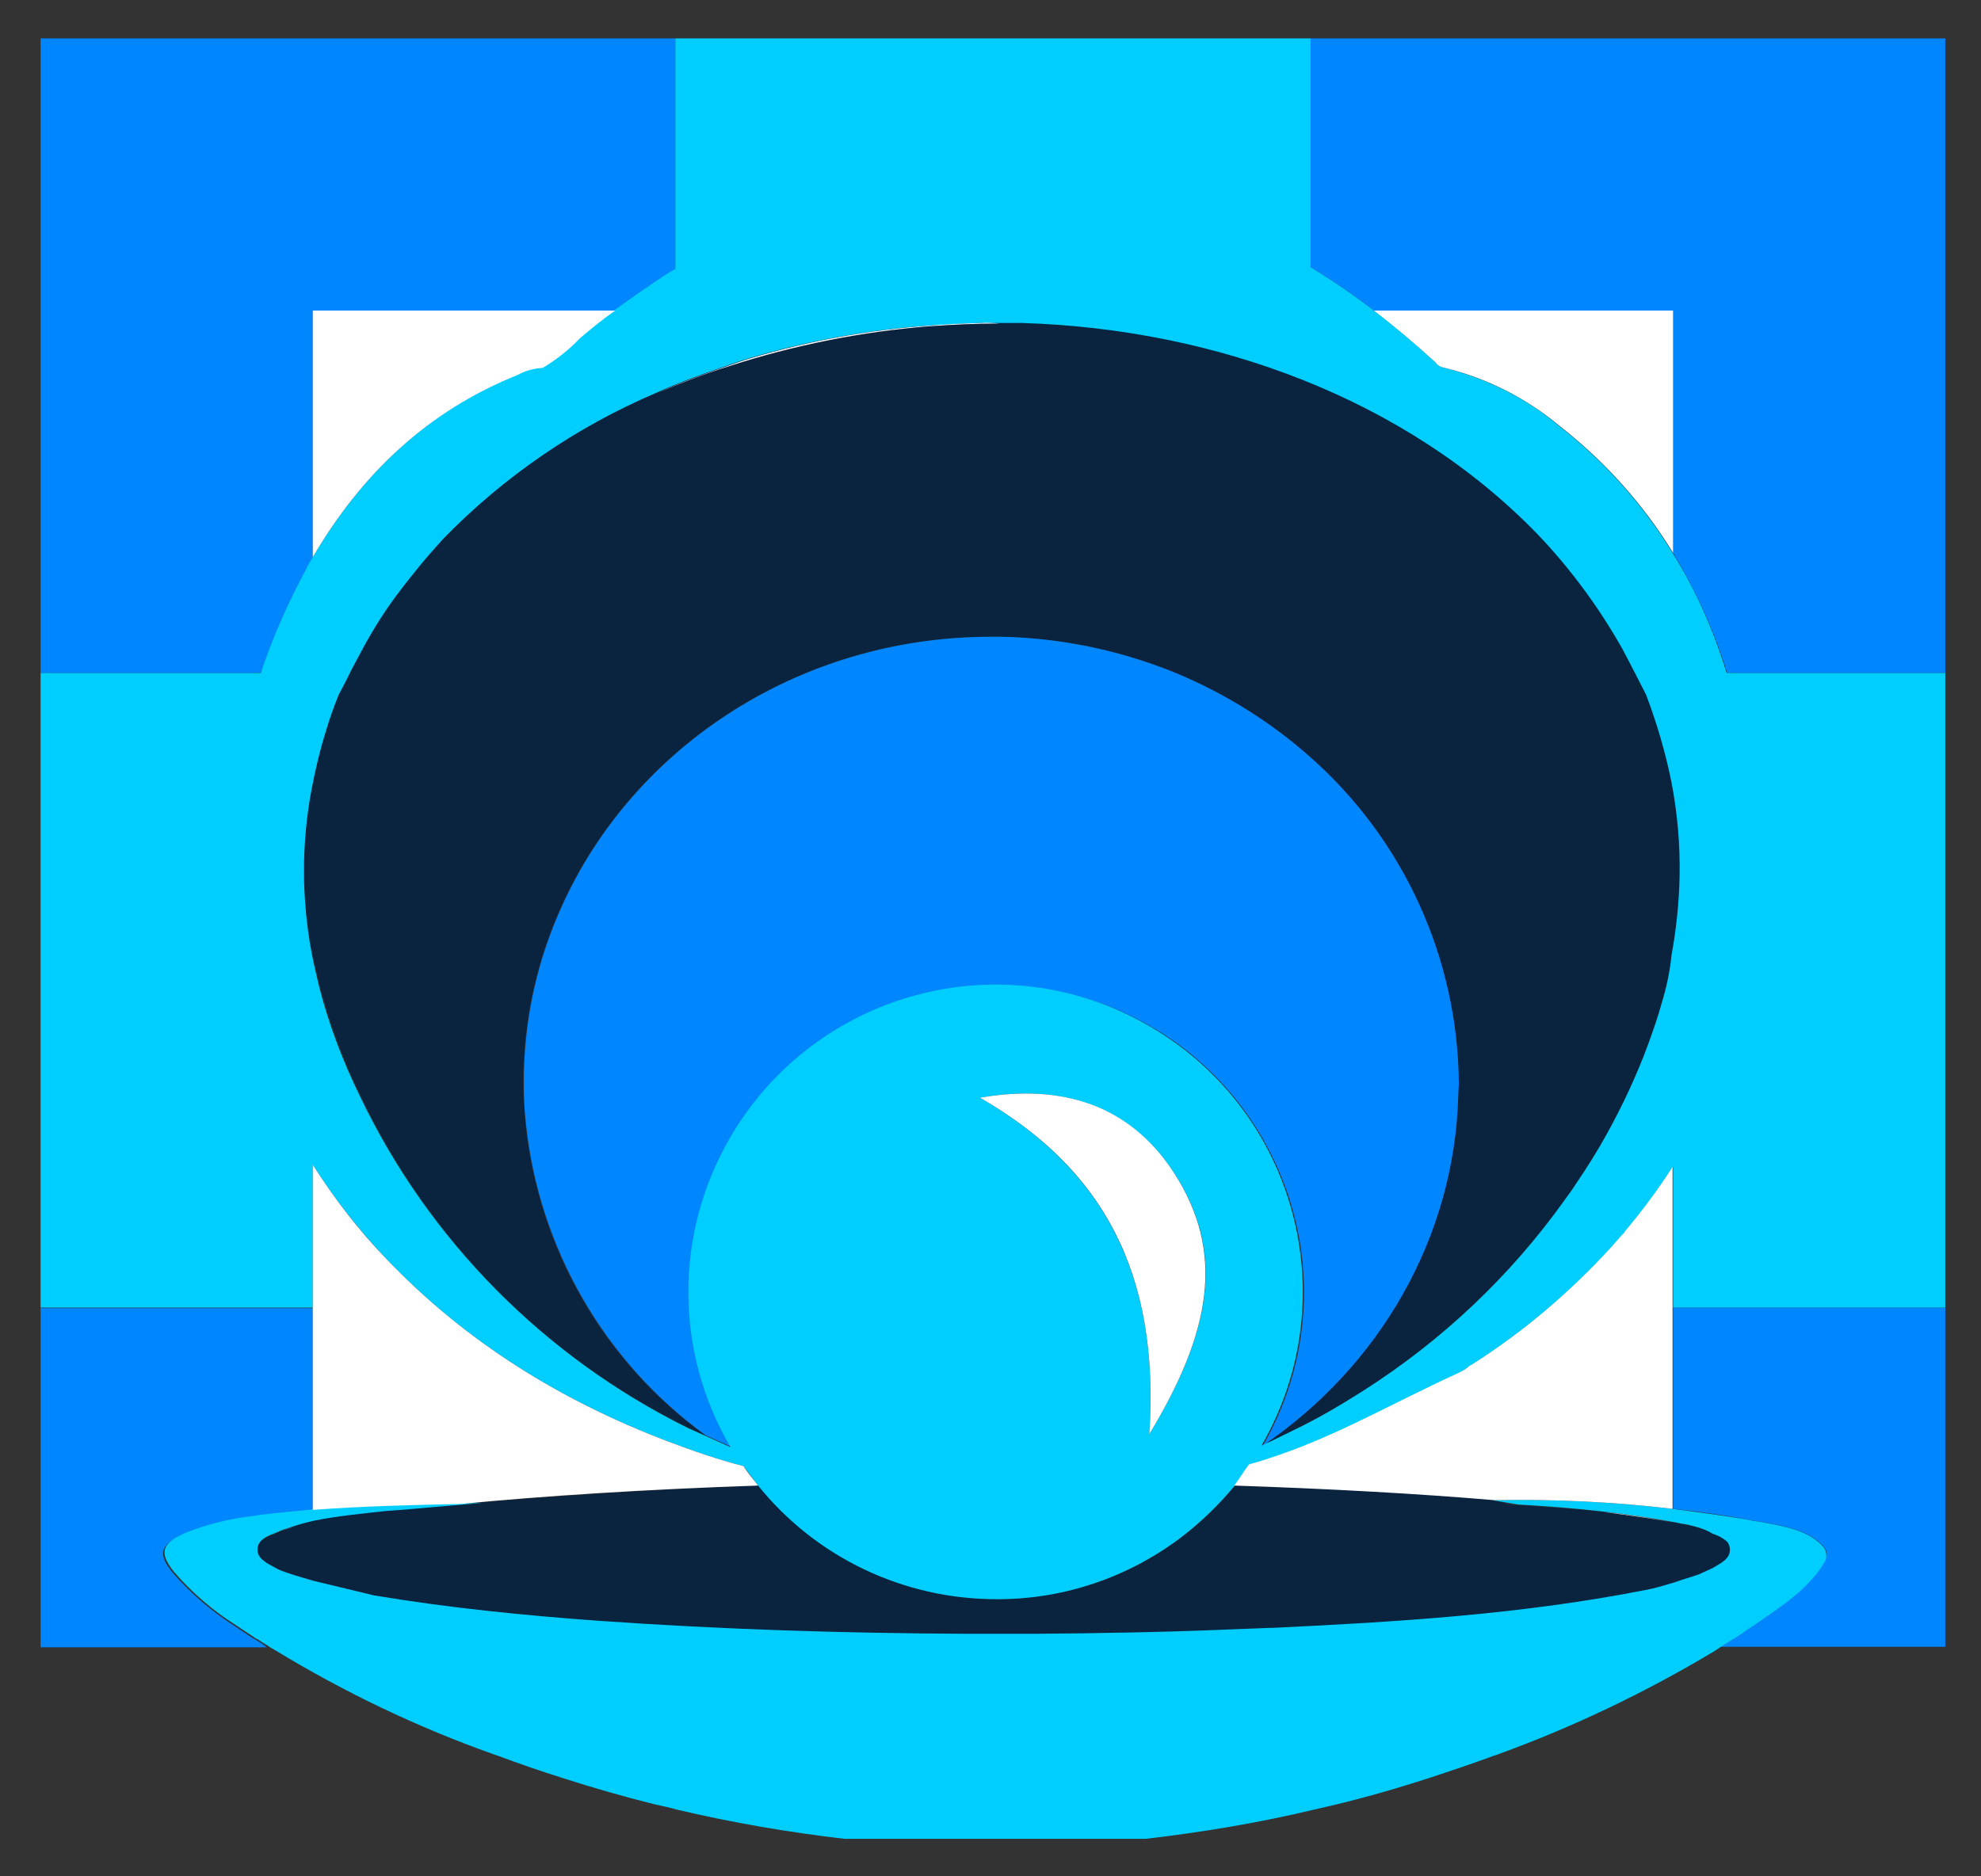 <?xml version="1.0" encoding="utf-8"?>
<!-- Generator: Adobe Illustrator 26.1.0, SVG Export Plug-In . SVG Version: 6.00 Build 0)  -->
<svg version="1.1" id="Layer_1" xmlns="http://www.w3.org/2000/svg" xmlns:xlink="http://www.w3.org/1999/xlink" x="0px" y="0px"
	 viewBox="0 0 366.1 346.8" style="enable-background:new 0 0 366.1 346.8;" xml:space="preserve">
<rect x="0" y="0" width="366.1" height="346.8" fill="#333333" stroke="none"/>
<style type="text/css">
	.st0{fill:#416BA9;}
	.st1{fill:#0086FF;}
	.st2{fill:#0A243F;}
	.st3{fill:#00CEFF;}
	.st4{fill:#FFFFFF;}
</style>
<g>
	<path class="st0" d="M57.8,281.3c-1.8,0.4-3.5,0.9-5.2,1.5c1.6-0.4,3.3-0.7,5.2-1.1V281.3z M311.3,281.8c-0.7-0.1-1.4-0.3-2.1-0.4
		v0C309.9,281.5,310.6,281.6,311.3,281.8L311.3,281.8z"/>
	<path class="st1" d="M309.2,242.1v36.8c4.6,0.5,9,1.1,13.3,1.9c0.5,0.1,1,0.2,1.5,0.3c0.5,0.1,0.9,0.1,1.4,0.2
		c4.2,0.8,9.1,1.5,11.8,4.8c0.5,0.7,0.5,1.7,0,2.4c-3,5.3-8.3,8.6-13.2,12c-0.5,0.3-1,0.7-1.5,1c-0.1,0.1-0.3,0.2-0.4,0.3
		c-1.4,0.9-2.7,1.8-4.1,2.6h41.5v-62.7h-50.3V242.1z M253.9,57.4h55.3v44.8c4.2,7,7.6,14.4,10,22.2h40.3V7.1H242.2v42.3
		C246.2,51.8,250.1,54.5,253.9,57.4L253.9,57.4z M47.4,303.2c-0.2-0.1-0.4-0.3-0.7-0.4c-1.1-0.7-2.2-1.5-3.3-2.2
		c-4.2-2.7-8.1-6-11.4-9.8c-2.9-3.5-2.5-5.2,1.7-7.1c4.2-1.7,8.5-2.8,13-3.3c0.2,0,0.4-0.1,0.7-0.1c0.2,0,0.4-0.1,0.6-0.1
		c3.3-0.4,6.5-0.8,9.8-1v-37.4H7.5v62.7h41.8C48.7,304,48.1,303.6,47.4,303.2z M48.7,123c2.1-6,4.7-11.8,7.7-17.4
		c0.5-0.9,1-1.7,1.4-2.5V57.4h55.8c3.2-2.4,6.4-4.7,9.7-6.7c0.5-0.3,1-0.6,1.5-0.9V7.1H7.5v117.3h40.7
		C48.4,123.9,48.5,123.5,48.7,123z"/>
	<path class="st2" d="M319.3,285c-0.8-0.7-1.6-1.2-2.6-1.4c-1.1-0.6-2.3-1.1-3.5-1.4c-0.5-0.1-0.8-0.2-1.2-0.3
		c-0.2,0-0.4-0.1-0.6-0.1c-0.7-0.1-1.4-0.3-2.1-0.4c-3.8-0.7-8.1-1.3-12.8-1.9c-5.2-0.6-10.4-0.9-15.7-1.3c-0.4,0-0.8,0-1.2,0
		l-3.6-0.9c0.1,0,0.3,0,0.4,0c-14.1-1.2-30.4-2.2-48.1-2.7c-3,3.6-6.3,6.9-10.1,9.7c-9.6,7.2-21.2,11.1-33.2,11.3
		c-0.3,0-0.5,0-0.8,0c-17.1,0-33.3-7.7-44-21c-20.8,0.7-39.5,2.1-55,3.4c1.3,0,2.5-0.1,3.8-0.1l-13.8,0.8
		c-6.6,0.8-12.4,1.2-17.3,2.2c-1.9,0.3-3.6,1.5-5.2,1.9c-0.7,0.2-1.4,0.5-2,0.8c-1.4,0.5-3,1.2-3.2,2.7c0,0.1,0,0.2,0,0.4
		c0,0.1,0,0.2,0,0.3c0.2,1.5,1.8,2.2,3.1,2.9c0.8,0.4,1.7,0.8,2.6,1.1c1.1,0.4,4.6,1.4,4.6,1.4l0,0l11.2,2.7
		c13.8,2.4,27.7,3.7,41.6,4.7c22.7,1.6,45.4,2.3,68.2,2.4c3.6,0,7.2,0,10.8,0c0.6,0,1.2,0,1.8,0c11.9-0.1,23.7-0.3,35.6-0.8
		c2.6-0.1,5.2-0.2,7.7-0.3c0.1,0,0.3,0,0.4,0c23.1-1.2,46.2-2.6,68.9-7c1.7-0.3,3.4-0.8,5-1.3c1.2-0.4,2.5-0.8,3.7-1.2l1.2-0.4
		c0.9-0.3,1.8-0.7,2.6-1.2c1.4-0.8,3.1-1.5,3.1-3.3C319.9,286,319.7,285.5,319.3,285L319.3,285z M242.9,266.8
		c9.5-3.6,18.1-8.5,26.9-13.1l-38.7,17C235.1,269.6,239,268.2,242.9,266.8z M59.2,182.5c1.8,7,4.4,13.8,7.6,20.3
		c12.7,26.6,34,48.1,60.4,61.1l3.1,1.4c-18.8-13.6-30.8-34.5-33.2-57.6c-0.2-2.5-0.4-5.1-0.4-7.6c0-10.6,2.1-21.1,6.3-30.9
		c12.8-30.2,43.8-51.5,80.1-51.5c0.6,0,1.2,0,1.7,0c11.1,0.2,22.1,2.4,32.4,6.7c9.1,3.7,17.5,9,24.9,15.6
		c17.3,15.2,27.2,37.1,27.3,60.1c0,0.7,0,1.5-0.1,2.2c-0.7,26.7-14.8,50.3-36.1,64.8l0,0.1c0.5-0.2,1-0.4,1.5-0.7l4.5-2.2
		c4.3-2.2,8.6-4.6,12.7-7.2c14.5-9.3,27.1-21.2,37.2-35.2c0.8-1.1,1.6-2.2,2.3-3.3c1.9-2.9,3.8-5.9,5.5-8.9c3-5.3,5.6-10.9,7.7-16.7
		c0.9-2.5,1.8-5.1,2.5-7.6c0.8-2.9,1.5-5.9,2-8.9c0.9-4.8,1.4-9.7,1.5-14.7c0.1-5.8-0.4-11.6-1.5-17.3c-1.1-5.5-2.7-11-4.7-16.2
		c-1.4-2.8-2.8-5.7-4.4-8.5c-4.3-7.7-9.5-14.8-15.6-21.1c-24.2-25-59.5-37.9-95.3-39.1c-0.7,0-1.4,0-2.1,0c-0.9,0-1.7,0-2.6,0
		c-4.3,0-8.6,0.2-12.9,0.5c-12.6,1-25,3.5-37.1,7.4c-4.5,1.5-8.9,3.1-13.1,4.9c-14.8,6.4-28.1,15.6-39.4,27l0,0
		c-1.4,1.5-2.7,3.1-4.1,4.7s-2.6,3.2-3.8,4.8c-2.5,3.3-4.8,6.7-6.7,10.3c-0.8,1.5-1.6,3-2.4,4.5c-0.8,1.5-1.6,3-2.3,4.5
		c-0.1-0.1-0.2-0.2-0.3-0.3c0.1,0.1,0.2,0.2,0.3,0.3c-0.1,0.2-0.1,0.3-0.2,0.5c-0.8,2-1.5,4-2.1,6c-1.1,3.6-2,7.2-2.7,10.9
		c-1.9,10.1-1.9,20.4,0,30.4C58.2,178.3,58.7,180.4,59.2,182.5z"/>
	<path class="st1" d="M242.2,140c-7.4-6.6-15.8-11.8-24.9-15.6c-10.3-4.2-21.3-6.5-32.4-6.7c-0.6,0-1.2,0-1.7,0
		c-36.3,0-67.3,21.3-80.1,51.5c-4.2,9.8-6.3,20.3-6.3,30.9c0,2.6,0.1,5.1,0.4,7.6c2.4,23,14.5,44,33.2,57.6l4.9,2.2
		c-15.8-27-6.8-61.8,20.3-77.6c27-15.8,61.8-6.8,77.6,20.3c10.3,17.6,10.4,39.3,0.2,57c21.3-14.5,35.4-38.1,36.1-64.8
		c0-0.7,0.1-1.5,0.1-2.2C269.4,177.1,259.4,155.2,242.2,140z"/>
	<path class="st3" d="M319.1,124.4c-2.4-7.8-5.7-15.3-10-22.2c-5.5-9-12.6-16.9-20.9-23.4C282.1,73.6,274.8,70,267,68
		c-0.7-0.1-1.3-0.5-1.7-1c-3.7-3.4-7.4-6.6-11.4-9.6c-3.8-2.9-7.7-5.6-11.7-8V7.1H124.8v42.6c-0.5,0.3-1,0.6-1.5,0.9
		c-3.3,2.1-6.5,4.4-9.7,6.7c-2.2,1.7-4.4,3.4-6.6,5.2c-2.1,2.1-4.4,3.9-6.8,5.4c-1.6,0.1-3.2,0.5-4.6,1.3
		C78.9,76,66.7,87.8,57.8,103c-0.5,0.8-1,1.7-1.4,2.5c-3,5.6-5.6,11.4-7.7,17.4c-0.2,0.5-0.3,1-0.5,1.5H7.5v117.3h50.3v-26.4
		c3.9,6.2,8.5,12,13.6,17.4c14.7,15.4,32.4,26.3,52.2,33.8c4.5,1.7,9.1,3.3,13.8,4.5c0.9,1.2,1.8,2.4,2.7,3.6
		c10.7,13.3,26.9,21,44,21c0.3,0,0.5,0,0.8,0c12-0.1,23.6-4.1,33.2-11.3c3.7-2.8,7.1-6.1,10.1-9.7c0.9-1.2,1.9-2.4,2.7-3.6
		c0.1-0.1,0.2-0.2,0.2-0.3c4-1.1,7.9-2.4,11.8-3.9c9.4-3.5,18.4-7.9,26.9-13.1c0.5-0.3,1.1-0.7,1.6-1c0.2-0.1,0.4-0.2,0.6-0.4
		c9.5-6.1,18.2-13.4,25.8-21.7c0.7-0.8,1.5-1.6,2.2-2.5c0.1-0.2,0.3-0.3,0.4-0.5c3.2-3.8,6.2-7.8,8.8-11.9v26h50.3V124.4H319.1z
		 M212.4,265.1c2-29.9-8.8-49.2-31.3-62.2c15.1-2.6,27.5,1.3,35.8,13.8C226.7,231.6,223.7,246.4,212.4,265.1L212.4,265.1z
		 M307.1,185.4c-0.7,2.6-1.6,5.1-2.5,7.6c-2.1,5.7-4.7,11.3-7.7,16.7c-1.7,3.1-3.6,6.1-5.5,8.9c-0.7,1.1-1.5,2.2-2.3,3.3
		c-10,14-22.6,25.9-37.2,35.2c-4.1,2.6-8.3,5.1-12.7,7.2l-4.5,2.2c-0.5,0.2-1,0.4-1.5,0.7l0-0.1c15.6-27.2,6.3-61.8-20.9-77.5
		s-61.8-6.3-77.5,20.9c-10.2,17.7-10.1,39.4,0.2,57l-4.9-2.2l-3.1-1.4c-26.4-13.1-47.7-34.6-60.4-61.1c-3.2-6.5-5.8-13.3-7.6-20.3
		c-0.5-2.1-1-4.2-1.4-6.3c-1.9-10.1-1.9-20.4,0-30.4c0.7-3.7,1.6-7.4,2.7-10.9c0.6-2,1.3-4,2.1-6c0.1-0.2,0.1-0.3,0.2-0.5
		c-0.1-0.1-0.2-0.2-0.3-0.3c0.1,0.1,0.2,0.2,0.3,0.3c0.8-1.5,1.6-3,2.3-4.5c0.8-1.5,1.6-3,2.4-4.5c2-3.6,4.2-7.1,6.7-10.3
		c1.2-1.6,2.5-3.2,3.8-4.8c1.3-1.6,2.7-3.1,4.1-4.7l0,0c11.2-11.5,24.6-20.7,39.4-27c4.2-1.9,8.6-3.5,13-5c1.4-0.5,2.8-1,4.2-1.4
		c10.7-3.2,21.7-5.2,32.8-6c3.2-0.2,6.5-0.4,9.7-0.5c1.1,0,2.2,0,3.2,0c0.9,0,1.7,0,2.6,0c0.7,0,1.4,0,2.1,0
		c35.8,1.1,71.1,14.1,95.3,39.1c6.1,6.4,11.3,13.5,15.6,21.1c1.5,2.8,2.9,5.6,4.4,8.5c2,5.3,3.6,10.7,4.7,16.2
		c1.1,5.7,1.6,11.5,1.5,17.3c-0.1,4.9-0.6,9.8-1.5,14.7C308.6,179.6,308,182.5,307.1,185.4L307.1,185.4z"/>
	<path class="st3" d="M337.1,286.1c-2.7-3.3-7.6-4-11.8-4.8c-0.5-0.1-0.9-0.1-1.4-0.2c-0.5-0.1-1-0.2-1.5-0.3
		c-4.3-0.7-8.7-1.3-13.3-1.9c-10.9-1.3-21.9-1.8-32.9-1.6c-0.1,0-0.3,0-0.4,0l4.8,0.8c5.2,0.3,10.5,0.7,15.7,1.3
		c4.3,0.5,8.6,1.1,12.8,1.9c0.7,0.1,1.4,0.3,2.1,0.4c0.2,0,0.4,0.1,0.6,0.1c0.4,0.1,0.8,0.2,1.2,0.3c1.2,0.3,2.4,0.7,3.5,1.4
		c1,0.3,1.9,0.8,2.6,1.4c0.4,0.4,0.6,1,0.6,1.6c0,1.7-1.8,2.5-3.1,3.3c-0.9,0.4-1.7,0.8-2.6,1.2l-1.2,0.4c-1.3,0.4-2.5,0.8-3.7,1.2
		c-1.7,0.5-3.3,1-5,1.3c-22.8,4.5-45.8,5.9-68.9,7c-0.1,0-0.3,0-0.4,0c-2.6,0.1-5.2,0.2-7.7,0.3c-11.9,0.5-23.7,0.7-35.6,0.8
		c-0.6,0-1.2,0-1.8,0c-3.6,0-7.2,0-10.8,0c-22.8-0.1-45.5-0.8-68.2-2.4c-13.9-1-27.8-2.4-41.6-4.7l-11.2-2.7l0,0c0,0-3.5-1-4.6-1.4
		c-0.9-0.3-1.8-0.6-2.6-1.1c-1.3-0.7-2.9-1.5-3.1-2.9c0-0.1,0-0.2,0-0.3c0-0.1,0-0.2,0-0.4c0.2-1.5,1.8-2.2,3.2-2.7
		c0.7-0.3,1.3-0.6,2-0.8c1.7-0.6,3.4-1.1,5.2-1.5c4.4-0.9,8.9-1.3,13.3-1.8l4-0.3l13.8-1.2c-1.3,0-2.5,0.1-3.8,0.1
		c-9.1,0.2-18.2,0.4-27.3,1.1c-3.3,0.3-6.5,0.6-9.8,1c-0.2,0-0.4,0.1-0.6,0.1c-0.2,0-0.4,0.1-0.7,0.1c-4.5,0.5-8.9,1.6-13,3.3
		c-4.1,1.9-4.5,3.6-1.7,7.1c3.3,3.8,7.1,7.1,11.4,9.8c1.1,0.7,2.2,1.5,3.3,2.2c0.2,0.1,0.4,0.3,0.7,0.4c0.6,0.4,1.2,0.8,1.9,1.2
		c0.4,0.3,0.8,0.5,1.3,0.8c12.8,7.8,26.4,14.3,40.5,19.3c0.2,0.1,0.4,0.1,0.6,0.2c4,1.5,8.1,2.9,12.2,4.2c5.6,1.8,11.2,3.4,16.8,4.8
		l0,0c1.4,0.3,2.8,0.6,4.2,1c10.2,2.4,20.6,4.2,31,5.4l55.6,0c10.3-1.2,20.6-2.9,30.7-5.3c2.6-0.6,5.3-1.2,7.9-1.9l0,0
		c4.7-1.2,9.3-2.6,14-4.1c3.9-1.3,7.8-2.6,11.6-4c0.2-0.1,0.4-0.1,0.6-0.2c14.1-5.1,27.7-11.6,40.5-19.3c0.4-0.3,0.8-0.5,1.2-0.8
		c1.4-0.9,2.8-1.7,4.1-2.6c0.1-0.1,0.3-0.2,0.4-0.3c0.5-0.3,1-0.7,1.5-1c4.9-3.4,10.2-6.7,13.2-12
		C337.6,287.8,337.6,286.8,337.1,286.1L337.1,286.1z"/>
	<path class="st4" d="M253.9,57.4c3.9,3,7.7,6.2,11.4,9.6c0.4,0.6,1.1,0.9,1.7,1c7.8,1.9,15.1,5.6,21.3,10.8
		c8.3,6.5,15.4,14.4,20.9,23.4V57.4H253.9z M123.6,266.5c-19.8-7.5-37.5-18.4-52.2-33.8c-5.1-5.3-9.6-11.1-13.6-17.4v63.8
		c9.1-0.7,18.2-0.9,27.3-1.1c15.5-1.5,34.2-2.7,55-3.4c-0.9-1.2-1.9-2.3-2.7-3.6C132.7,269.8,128.1,268.2,123.6,266.5L123.6,266.5z
		 M95.7,69.3c1.4-0.8,3-1.2,4.6-1.3c2.5-1.5,4.8-3.3,6.8-5.4c2.1-1.8,4.3-3.6,6.6-5.2H57.8V103C66.7,87.8,78.9,76,95.7,69.3z
		 M309.2,281.4L309.2,281.4c-4.2-0.8-8.5-1.5-12.8-1.9C301.1,280.1,305.4,280.7,309.2,281.4z M299.9,228.1c-0.7,0.8-1.5,1.7-2.2,2.5
		c-7.6,8.3-16.3,15.7-25.8,21.7c-0.2,0.1-0.4,0.2-0.6,0.4c-0.5,0.4-1,0.7-1.6,1c-14,6.4-24.7,13-38.9,17c-0.9,1.2-1.8,2.7-2.7,3.9
		c17.8,0.6,34,1.5,48.1,2.7c11-0.2,22,0.3,32.9,1.6v-63.2c-2.7,4.2-5.6,8.1-8.8,11.9C300.2,227.8,300.1,228,299.9,228.1L299.9,228.1
		z M181.3,59.7c-3.2,0.1-6.5,0.2-9.7,0.5c-11.1,0.8-22.1,2.8-32.8,6c-1.4,0.4-2.8,0.9-4.2,1.4c-4.4,1.5-8.8,3.1-13,5
		c4.2-1.8,8.6-3.5,13.1-4.9c12-3.9,24.5-6.4,37.1-7.4c4.2-0.3,8.5-0.5,12.9-0.5C183.5,59.7,182.4,59.6,181.3,59.7L181.3,59.7z
		 M181.1,202.9c22.6,13,33.3,32.3,31.3,62.2c11.3-18.7,14.2-33.5,4.5-48.4C208.7,204.2,196.3,200.3,181.1,202.9L181.1,202.9z"/>
</g>
</svg>
